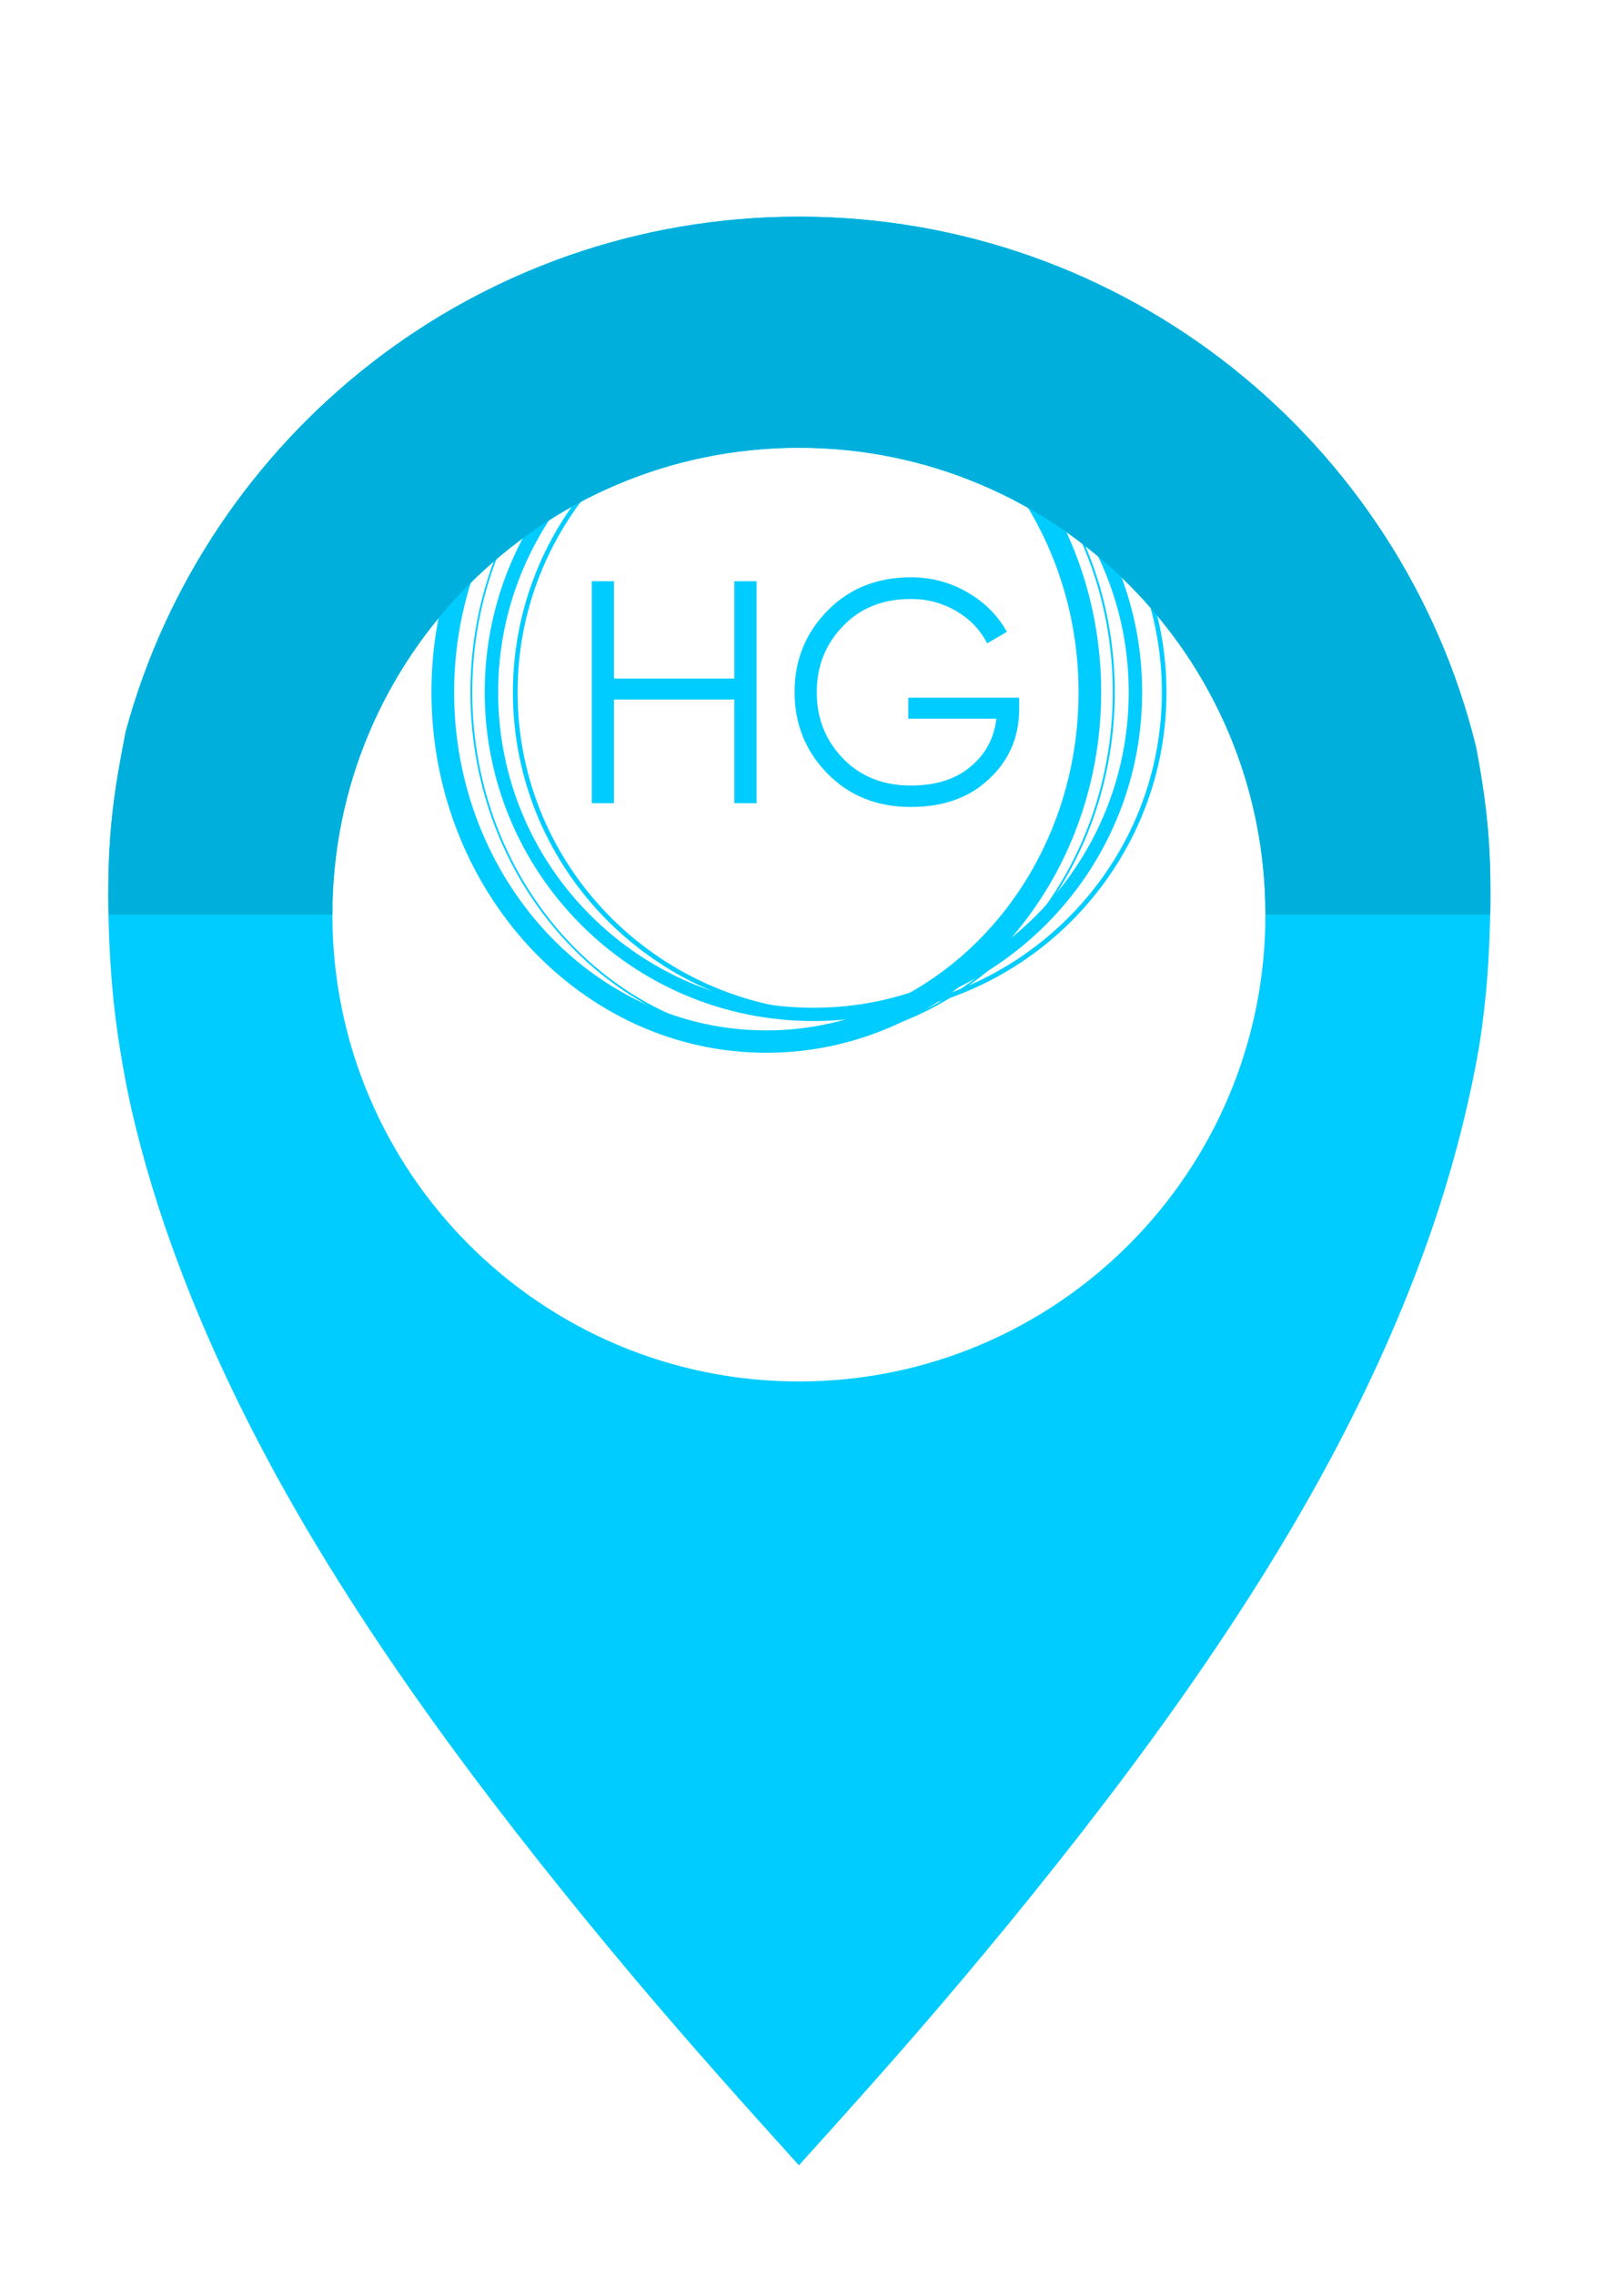 <svg width="30" height="42" viewBox="0 0 30 42" fill="none" xmlns="http://www.w3.org/2000/svg">
<ellipse cx="14.761" cy="12.761" rx="8.834" ry="8.834" fill="white"/>
<path d="M15.026 6.705C16.704 6.705 18.223 7.384 19.32 8.484C20.42 9.584 21.099 11.102 21.099 12.777C21.099 14.456 20.42 15.974 19.32 17.071C18.22 18.171 16.702 18.85 15.026 18.85C13.348 18.85 11.83 18.171 10.733 17.071C9.633 15.971 8.954 14.453 8.954 12.777C8.954 11.099 9.633 9.581 10.733 8.484C11.833 7.384 13.351 6.705 15.026 6.705ZM19.144 8.662C18.091 7.609 16.635 6.956 15.026 6.956C13.418 6.956 11.962 7.606 10.908 8.662C9.855 9.715 9.202 11.172 9.202 12.78C9.202 14.389 9.852 15.845 10.908 16.898C11.962 17.951 13.418 18.605 15.026 18.605C16.635 18.605 18.091 17.951 19.144 16.898C20.198 15.845 20.851 14.389 20.851 12.78C20.851 11.172 20.2 9.715 19.144 8.662Z" fill="#00CCFF"/>
<path d="M15.512 6.79C17.177 6.79 18.687 7.461 19.779 8.546C20.871 9.63 21.548 11.127 21.548 12.782C21.548 14.437 20.871 15.935 19.779 17.019C18.687 18.104 17.179 18.772 15.512 18.772C13.846 18.772 12.336 18.101 11.244 17.019C10.152 15.935 9.475 14.437 9.475 12.782C9.475 11.127 10.152 9.63 11.244 8.546C12.336 7.461 13.844 6.79 15.512 6.79ZM19.72 8.602C18.643 7.534 17.156 6.873 15.512 6.873C13.867 6.873 12.38 7.534 11.303 8.602C10.227 9.671 9.561 11.148 9.561 12.78C9.561 14.412 10.227 15.888 11.303 16.957C12.38 18.026 13.867 18.687 15.512 18.687C17.156 18.687 18.643 18.026 19.72 16.957C20.797 15.888 21.463 14.412 21.463 12.78C21.463 11.148 20.797 9.671 19.72 8.602Z" fill="#00CCFF"/>
<path d="M14.642 6.346C13.007 6.346 11.528 7.066 10.456 8.231C9.385 9.395 8.724 11.004 8.724 12.78C8.724 14.556 9.388 16.165 10.456 17.329C11.528 18.493 13.007 19.214 14.642 19.214C16.276 19.214 17.755 18.493 18.824 17.329C19.895 16.165 20.556 14.556 20.556 12.78C20.556 11.004 19.893 9.395 18.824 8.231C17.753 7.066 16.273 6.346 14.642 6.346ZM10.433 8.208C11.51 7.038 12.997 6.312 14.642 6.312C16.286 6.312 17.773 7.035 18.85 8.208C19.926 9.377 20.593 10.993 20.593 12.78C20.593 14.564 19.926 16.183 18.85 17.352C17.773 18.522 16.286 19.247 14.642 19.247C12.997 19.247 11.51 18.524 10.433 17.352C9.357 16.183 8.69 14.566 8.69 12.78C8.69 10.996 9.357 9.377 10.433 8.208Z" fill="#00CCFF"/>
<path d="M14.156 6.537C12.566 6.537 11.125 7.234 10.082 8.36C9.034 9.491 8.389 11.053 8.389 12.78C8.389 14.507 9.037 16.069 10.082 17.2C11.125 18.326 12.566 19.023 14.156 19.023C15.747 19.023 17.188 18.326 18.23 17.2C19.279 16.069 19.924 14.507 19.924 12.78C19.924 11.053 19.276 9.491 18.23 8.36C17.188 7.234 15.747 6.537 14.156 6.537ZM9.778 8.076C10.898 6.868 12.447 6.119 14.156 6.119C15.868 6.119 17.417 6.868 18.535 8.076C19.651 9.282 20.342 10.944 20.342 12.778C20.342 14.613 19.651 16.276 18.535 17.479C17.415 18.687 15.866 19.436 14.156 19.436C12.445 19.436 10.898 18.687 9.778 17.479C8.662 16.273 7.97 14.611 7.97 12.778C7.97 10.942 8.662 9.279 9.778 8.076Z" fill="#00CCFF"/>
<path d="M13.565 10.73H13.976V14.828H13.565V12.915H11.342V14.828H10.932V10.73H11.342V12.527H13.565V10.73ZM18.827 12.879V13.09C18.827 13.599 18.646 14.027 18.282 14.371C17.918 14.722 17.433 14.898 16.826 14.898C16.206 14.898 15.69 14.694 15.287 14.283C14.884 13.873 14.678 13.369 14.678 12.778C14.678 12.187 14.882 11.683 15.287 11.273C15.69 10.862 16.206 10.658 16.826 10.658C17.205 10.658 17.551 10.751 17.869 10.934C18.184 11.115 18.432 11.361 18.6 11.665L18.235 11.877C18.106 11.624 17.913 11.425 17.662 11.28C17.412 11.133 17.131 11.058 16.826 11.058C16.317 11.058 15.896 11.221 15.574 11.557C15.251 11.89 15.088 12.295 15.088 12.78C15.088 13.266 15.251 13.671 15.574 14.004C15.896 14.337 16.317 14.502 16.826 14.502C17.288 14.502 17.657 14.386 17.931 14.151C18.207 13.924 18.365 13.625 18.406 13.268H16.779V12.881H18.827V12.879Z" fill="#00CCFF"/>
<g filter="url(#filter0_d_780:3616)">
<path fill-rule="evenodd" clip-rule="evenodd" d="M14.758 0C20.802 0 25.875 4.162 27.264 9.777C27.367 10.322 27.46 10.88 27.504 11.546C27.553 12.325 27.532 13.25 27.478 13.991C27.44 14.492 27.388 14.907 27.336 15.245C27.303 15.442 27.267 15.643 27.225 15.847C27.011 16.913 26.688 18.096 26.198 19.394C25.707 20.693 25.054 22.105 24.228 23.572C23.402 25.041 22.405 26.564 21.279 28.108C20.154 29.652 18.899 31.214 17.791 32.528C16.684 33.842 15.721 34.908 14.758 35.975C13.795 34.908 12.834 33.842 11.724 32.528C10.617 31.214 9.362 29.652 8.236 28.108C7.111 26.564 6.114 25.041 5.288 23.572C4.462 22.103 3.806 20.691 3.318 19.394C2.928 18.364 2.644 17.407 2.438 16.523C2.388 16.299 2.339 16.074 2.27 15.682C2.2 15.289 2.11 14.732 2.055 13.991C1.999 13.25 1.978 12.325 2.03 11.546C2.079 10.771 2.2 10.139 2.321 9.509C3.806 4.03 8.809 0 14.758 0V0ZM14.758 4.268C19.516 4.268 23.376 8.125 23.376 12.886C23.376 17.644 19.519 21.504 14.758 21.504C10 21.504 6.14 17.647 6.14 12.886C6.14 8.127 9.997 4.268 14.758 4.268Z" fill="#00CCFF"/>
<path fill-rule="evenodd" clip-rule="evenodd" d="M14.758 0C20.802 0 25.875 4.162 27.264 9.777C27.367 10.322 27.46 10.88 27.504 11.546C27.533 11.967 27.538 12.431 27.53 12.883H23.376C23.376 8.125 19.519 4.265 14.758 4.265C10 4.265 6.14 8.122 6.14 12.883H2.004C1.996 12.429 2.001 11.967 2.03 11.546C2.079 10.771 2.2 10.139 2.322 9.509C3.806 4.03 8.81 0 14.758 0Z" fill="#00AFDB"/>
</g>
<defs>
<filter id="filter0_d_780:3616" x="0" y="0" width="29.533" height="41.975" filterUnits="userSpaceOnUse" color-interpolation-filters="sRGB">
<feFlood flood-opacity="0" result="BackgroundImageFix"/>
<feColorMatrix in="SourceAlpha" type="matrix" values="0 0 0 0 0 0 0 0 0 0 0 0 0 0 0 0 0 0 127 0" result="hardAlpha"/>
<feOffset dy="4"/>
<feGaussianBlur stdDeviation="1"/>
<feComposite in2="hardAlpha" operator="out"/>
<feColorMatrix type="matrix" values="0 0 0 0 0 0 0 0 0 0 0 0 0 0 0 0 0 0 0.15 0"/>
<feBlend mode="normal" in2="BackgroundImageFix" result="effect1_dropShadow_780:3616"/>
<feBlend mode="normal" in="SourceGraphic" in2="effect1_dropShadow_780:3616" result="shape"/>
</filter>
</defs>
</svg>
